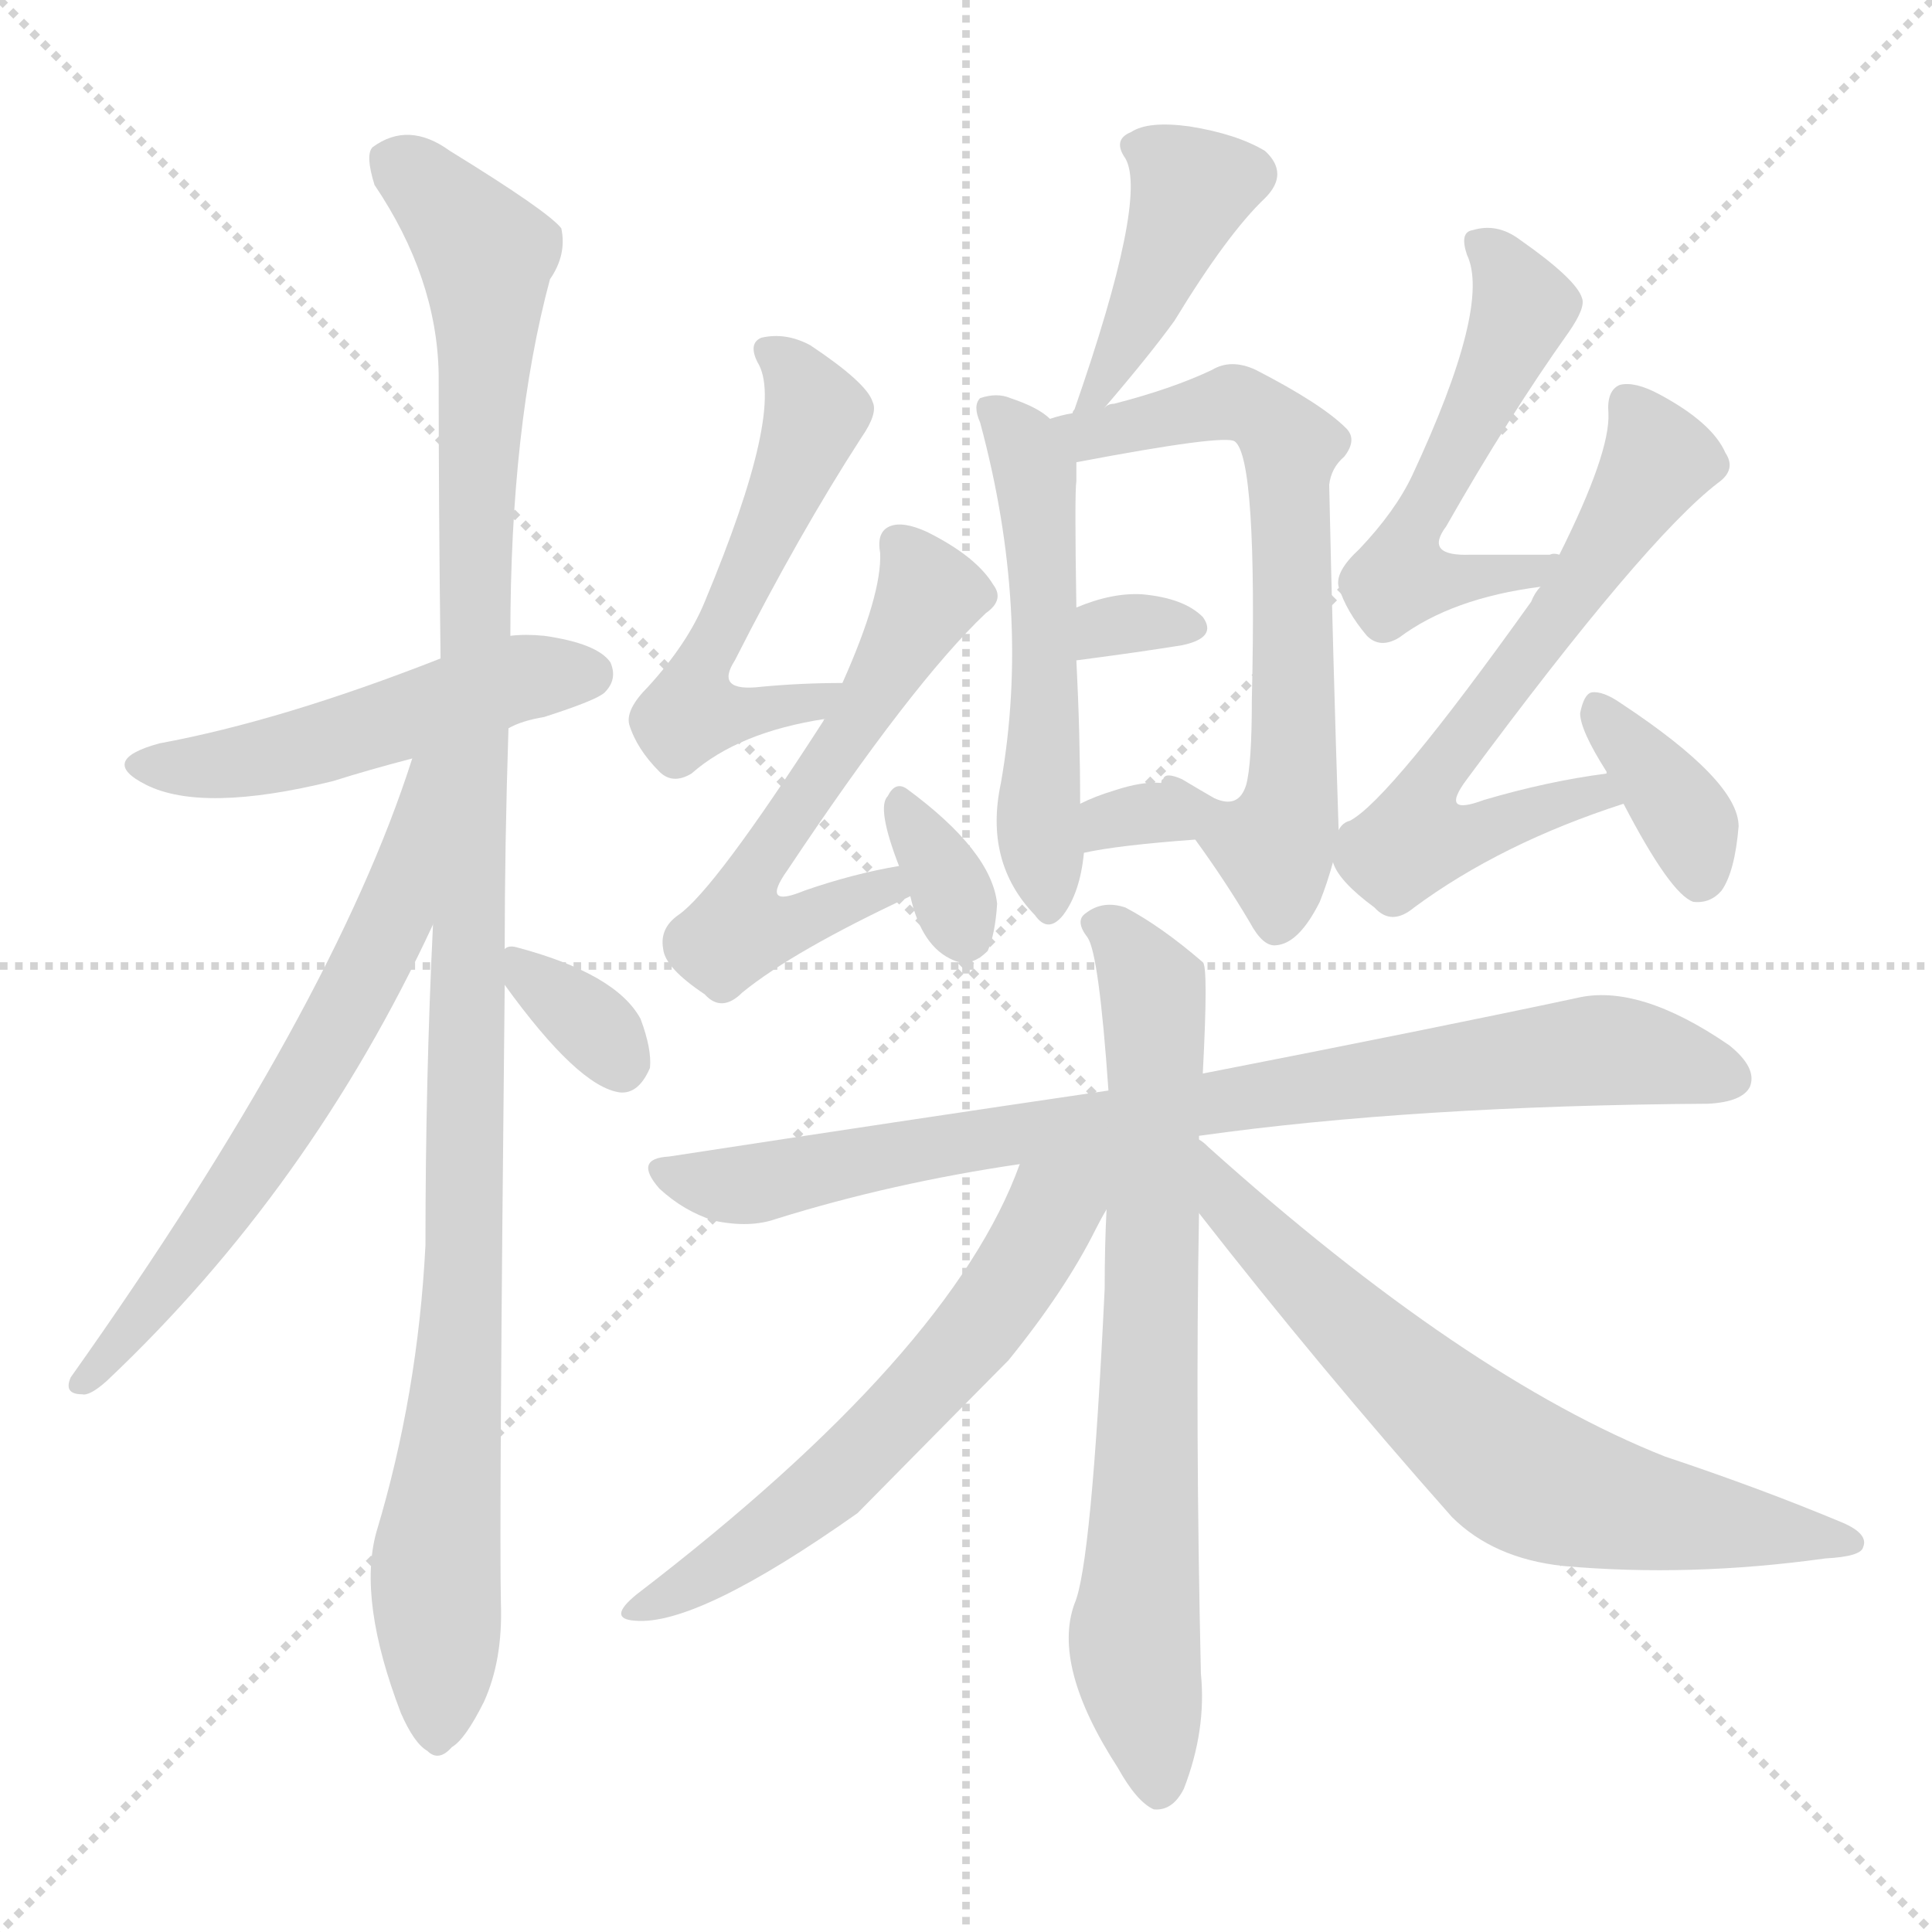 <svg version="1.1" viewBox="0 0 1024 1024" xmlns="http://www.w3.org/2000/svg">
  <g stroke="lightgray" stroke-dasharray="1,1" stroke-width="1" transform="scale(4, 4)">
    <line x1="0" y1="0" x2="256" y2="256"></line>
    <line x1="256" y1="0" x2="0" y2="256"></line>
    <line x1="128" y1="0" x2="128" y2="256"></line>
    <line x1="0" y1="128" x2="256" y2="128"></line>
  </g>
<g transform="scale(1, -1) translate(0, -900)">
   <style type="text/css">
    @keyframes keyframes0 {
      from {
       stroke: blue;
       stroke-dashoffset: 497;
       stroke-width: 128;
       }
       62% {
       animation-timing-function: step-end;
       stroke: blue;
       stroke-dashoffset: 0;
       stroke-width: 128;
       }
       to {
       stroke: black;
       stroke-width: 1024;
       }
       }
       #make-me-a-hanzi-animation-0 {
         animation: keyframes0 0.654s both;
         animation-delay: 0s;
         animation-timing-function: linear;
       }
    @keyframes keyframes1 {
      from {
       stroke: blue;
       stroke-dashoffset: 1108;
       stroke-width: 128;
       }
       78% {
       animation-timing-function: step-end;
       stroke: blue;
       stroke-dashoffset: 0;
       stroke-width: 128;
       }
       to {
       stroke: black;
       stroke-width: 1024;
       }
       }
       #make-me-a-hanzi-animation-1 {
         animation: keyframes1 1.152s both;
         animation-delay: 0.654s;
         animation-timing-function: linear;
       }
    @keyframes keyframes2 {
      from {
       stroke: blue;
       stroke-dashoffset: 633;
       stroke-width: 128;
       }
       67% {
       animation-timing-function: step-end;
       stroke: blue;
       stroke-dashoffset: 0;
       stroke-width: 128;
       }
       to {
       stroke: black;
       stroke-width: 1024;
       }
       }
       #make-me-a-hanzi-animation-2 {
         animation: keyframes2 0.765s both;
         animation-delay: 1.806s;
         animation-timing-function: linear;
       }
    @keyframes keyframes3 {
      from {
       stroke: blue;
       stroke-dashoffset: 336;
       stroke-width: 128;
       }
       52% {
       animation-timing-function: step-end;
       stroke: blue;
       stroke-dashoffset: 0;
       stroke-width: 128;
       }
       to {
       stroke: black;
       stroke-width: 1024;
       }
       }
       #make-me-a-hanzi-animation-3 {
         animation: keyframes3 0.523s both;
         animation-delay: 2.571s;
         animation-timing-function: linear;
       }
    @keyframes keyframes4 {
      from {
       stroke: blue;
       stroke-dashoffset: 412;
       stroke-width: 128;
       }
       57% {
       animation-timing-function: step-end;
       stroke: blue;
       stroke-dashoffset: 0;
       stroke-width: 128;
       }
       to {
       stroke: black;
       stroke-width: 1024;
       }
       }
       #make-me-a-hanzi-animation-4 {
         animation: keyframes4 0.585s both;
         animation-delay: 3.095s;
         animation-timing-function: linear;
       }
    @keyframes keyframes5 {
      from {
       stroke: blue;
       stroke-dashoffset: 522;
       stroke-width: 128;
       }
       63% {
       animation-timing-function: step-end;
       stroke: blue;
       stroke-dashoffset: 0;
       stroke-width: 128;
       }
       to {
       stroke: black;
       stroke-width: 1024;
       }
       }
       #make-me-a-hanzi-animation-5 {
         animation: keyframes5 0.675s both;
         animation-delay: 3.68s;
         animation-timing-function: linear;
       }
    @keyframes keyframes6 {
      from {
       stroke: blue;
       stroke-dashoffset: 667;
       stroke-width: 128;
       }
       68% {
       animation-timing-function: step-end;
       stroke: blue;
       stroke-dashoffset: 0;
       stroke-width: 128;
       }
       to {
       stroke: black;
       stroke-width: 1024;
       }
       }
       #make-me-a-hanzi-animation-6 {
         animation: keyframes6 0.793s both;
         animation-delay: 4.355s;
         animation-timing-function: linear;
       }
    @keyframes keyframes7 {
      from {
       stroke: blue;
       stroke-dashoffset: 313;
       stroke-width: 128;
       }
       50% {
       animation-timing-function: step-end;
       stroke: blue;
       stroke-dashoffset: 0;
       stroke-width: 128;
       }
       to {
       stroke: black;
       stroke-width: 1024;
       }
       }
       #make-me-a-hanzi-animation-7 {
         animation: keyframes7 0.505s both;
         animation-delay: 5.148s;
         animation-timing-function: linear;
       }
    @keyframes keyframes8 {
      from {
       stroke: blue;
       stroke-dashoffset: 309;
       stroke-width: 128;
       }
       50% {
       animation-timing-function: step-end;
       stroke: blue;
       stroke-dashoffset: 0;
       stroke-width: 128;
       }
       to {
       stroke: black;
       stroke-width: 1024;
       }
       }
       #make-me-a-hanzi-animation-8 {
         animation: keyframes8 0.501s both;
         animation-delay: 5.652s;
         animation-timing-function: linear;
       }
    @keyframes keyframes9 {
      from {
       stroke: blue;
       stroke-dashoffset: 543;
       stroke-width: 128;
       }
       64% {
       animation-timing-function: step-end;
       stroke: blue;
       stroke-dashoffset: 0;
       stroke-width: 128;
       }
       to {
       stroke: black;
       stroke-width: 1024;
       }
       }
       #make-me-a-hanzi-animation-9 {
         animation: keyframes9 0.692s both;
         animation-delay: 6.154s;
         animation-timing-function: linear;
       }
    @keyframes keyframes10 {
      from {
       stroke: blue;
       stroke-dashoffset: 560;
       stroke-width: 128;
       }
       65% {
       animation-timing-function: step-end;
       stroke: blue;
       stroke-dashoffset: 0;
       stroke-width: 128;
       }
       to {
       stroke: black;
       stroke-width: 1024;
       }
       }
       #make-me-a-hanzi-animation-10 {
         animation: keyframes10 0.706s both;
         animation-delay: 6.846s;
         animation-timing-function: linear;
       }
    @keyframes keyframes11 {
      from {
       stroke: blue;
       stroke-dashoffset: 331;
       stroke-width: 128;
       }
       52% {
       animation-timing-function: step-end;
       stroke: blue;
       stroke-dashoffset: 0;
       stroke-width: 128;
       }
       to {
       stroke: black;
       stroke-width: 1024;
       }
       }
       #make-me-a-hanzi-animation-11 {
         animation: keyframes11 0.519s both;
         animation-delay: 7.551s;
         animation-timing-function: linear;
       }
    @keyframes keyframes12 {
      from {
       stroke: blue;
       stroke-dashoffset: 528;
       stroke-width: 128;
       }
       63% {
       animation-timing-function: step-end;
       stroke: blue;
       stroke-dashoffset: 0;
       stroke-width: 128;
       }
       to {
       stroke: black;
       stroke-width: 1024;
       }
       }
       #make-me-a-hanzi-animation-12 {
         animation: keyframes12 0.68s both;
         animation-delay: 8.071s;
         animation-timing-function: linear;
       }
    @keyframes keyframes13 {
      from {
       stroke: blue;
       stroke-dashoffset: 621;
       stroke-width: 128;
       }
       67% {
       animation-timing-function: step-end;
       stroke: blue;
       stroke-dashoffset: 0;
       stroke-width: 128;
       }
       to {
       stroke: black;
       stroke-width: 1024;
       }
       }
       #make-me-a-hanzi-animation-13 {
         animation: keyframes13 0.755s both;
         animation-delay: 8.75s;
         animation-timing-function: linear;
       }
    @keyframes keyframes14 {
      from {
       stroke: blue;
       stroke-dashoffset: 366;
       stroke-width: 128;
       }
       54% {
       animation-timing-function: step-end;
       stroke: blue;
       stroke-dashoffset: 0;
       stroke-width: 128;
       }
       to {
       stroke: black;
       stroke-width: 1024;
       }
       }
       #make-me-a-hanzi-animation-14 {
         animation: keyframes14 0.548s both;
         animation-delay: 9.506s;
         animation-timing-function: linear;
       }
    @keyframes keyframes15 {
      from {
       stroke: blue;
       stroke-dashoffset: 830;
       stroke-width: 128;
       }
       73% {
       animation-timing-function: step-end;
       stroke: blue;
       stroke-dashoffset: 0;
       stroke-width: 128;
       }
       to {
       stroke: black;
       stroke-width: 1024;
       }
       }
       #make-me-a-hanzi-animation-15 {
         animation: keyframes15 0.925s both;
         animation-delay: 10.054s;
         animation-timing-function: linear;
       }
    @keyframes keyframes16 {
      from {
       stroke: blue;
       stroke-dashoffset: 724;
       stroke-width: 128;
       }
       70% {
       animation-timing-function: step-end;
       stroke: blue;
       stroke-dashoffset: 0;
       stroke-width: 128;
       }
       to {
       stroke: black;
       stroke-width: 1024;
       }
       }
       #make-me-a-hanzi-animation-16 {
         animation: keyframes16 0.839s both;
         animation-delay: 10.979s;
         animation-timing-function: linear;
       }
    @keyframes keyframes17 {
      from {
       stroke: blue;
       stroke-dashoffset: 597;
       stroke-width: 128;
       }
       66% {
       animation-timing-function: step-end;
       stroke: blue;
       stroke-dashoffset: 0;
       stroke-width: 128;
       }
       to {
       stroke: black;
       stroke-width: 1024;
       }
       }
       #make-me-a-hanzi-animation-17 {
         animation: keyframes17 0.736s both;
         animation-delay: 11.818s;
         animation-timing-function: linear;
       }
    @keyframes keyframes18 {
      from {
       stroke: blue;
       stroke-dashoffset: 668;
       stroke-width: 128;
       }
       68% {
       animation-timing-function: step-end;
       stroke: blue;
       stroke-dashoffset: 0;
       stroke-width: 128;
       }
       to {
       stroke: black;
       stroke-width: 1024;
       }
       }
       #make-me-a-hanzi-animation-18 {
         animation: keyframes18 0.794s both;
         animation-delay: 12.554s;
         animation-timing-function: linear;
       }
</style>
<path d="M 269.5 514.0 Q 276.5 518.0 288.5 520.0 Q 316.5 529.0 320.5 533.0 Q 327.5 540.0 323.5 549.0 Q 316.5 559.0 288.5 563.0 Q 278.5 564.0 270.5 563.0 L 233.5 551.0 Q 149.5 518.0 84.5 506.0 Q 51.5 497.0 77.5 484.0 Q 107.5 469.0 176.5 486.0 Q 195.5 492.0 218.5 498.0 L 269.5 514.0 Z" fill="lightgray"></path> 
<path d="M 267.5 397.0 Q 267.5 452.0 269.5 514.0 L 270.5 563.0 Q 270.5 674.0 291.5 752.0 Q 300.5 765.0 297.5 779.0 Q 290.5 788.0 238.5 820.0 Q 216.5 836.0 197.5 822.0 Q 193.5 818.0 198.5 802.0 Q 231.5 753.0 232.5 702.0 Q 232.5 632.0 233.5 551.0 L 229.5 410.0 Q 225.5 328.0 225.5 240.0 Q 221.5 161.0 199.5 88.0 Q 189.5 52.0 212.5 -8.0 Q 219.5 -24.0 226.5 -28.0 Q 232.5 -34.0 239.5 -26.0 Q 246.5 -22.0 256.5 -2.0 Q 266.5 20.0 265.5 50.0 Q 264.5 90.0 267.5 378.0 L 267.5 397.0 Z" fill="lightgray"></path> 
<path d="M 218.5 498.0 Q 176.5 366.0 37.5 170.0 Q 33.5 161.0 43.5 161.0 Q 47.5 160.0 56.5 168.0 Q 164.5 270.0 229.5 410.0 C 284.5 527.0 227.5 526.0 218.5 498.0 Z" fill="lightgray"></path> 
<path d="M 267.5 378.0 Q 306.5 324.0 328.5 321.0 Q 338.5 320.0 344.5 334.0 Q 345.5 344.0 339.5 360.0 Q 326.5 384.0 273.5 398.0 Q 269.5 399.0 267.5 397.0 C 256.5 393.0 256.5 393.0 267.5 378.0 Z" fill="lightgray"></path> 
<path d="M 585.5 684.0 Q 609.5 712.0 622.5 730.0 Q 650.5 776.0 670.5 795.0 Q 683.5 808.0 670.5 820.0 Q 655.5 829.0 630.5 833.0 Q 608.5 836.0 599.5 830.0 Q 589.5 826.0 596.5 816.0 Q 608.5 795.0 569.5 683.0 Q 568.5 682.0 568.5 681.0 C 557.5 653.0 566.5 661.0 585.5 684.0 Z" fill="lightgray"></path> 
<path d="M 556.5 678.0 Q 550.5 684.0 535.5 689.0 Q 528.5 692.0 519.5 689.0 Q 515.5 685.0 519.5 676.0 Q 546.5 576.0 530.5 485.0 Q 521.5 443.0 548.5 415.0 Q 555.5 405.0 563.5 415.0 Q 572.5 427.0 574.5 448.0 L 572.5 474.0 Q 572.5 511.0 570.5 550.0 L 570.5 578.0 Q 569.5 639.0 570.5 645.0 Q 570.5 651.0 570.5 655.0 C 570.5 668.0 570.5 668.0 556.5 678.0 Z" fill="lightgray"></path> 
<path d="M 709.5 460.0 Q 706.5 551.0 704.5 643.0 Q 705.5 652.0 712.5 658.0 Q 719.5 667.0 713.5 673.0 Q 700.5 686.0 665.5 704.0 Q 652.5 710.0 642.5 704.0 Q 621.5 694.0 590.5 686.0 Q 587.5 686.0 585.5 684.0 L 568.5 681.0 Q 562.5 680.0 556.5 678.0 C 527.5 671.0 541.5 649.0 570.5 655.0 Q 649.5 670.0 654.5 666.0 Q 666.5 657.0 663.5 529.0 Q 663.5 495.0 660.5 484.0 Q 656.5 471.0 643.5 477.0 Q 636.5 481.0 626.5 487.0 Q 617.5 491.0 616.5 487.0 Q 615.5 487.0 615.5 485.0 C 612.5 484.0 616.5 479.0 633.5 455.0 Q 649.5 433.0 662.5 411.0 Q 669.5 398.0 676.5 399.0 Q 688.5 400.0 699.5 422.0 Q 703.5 432.0 706.5 443.0 L 709.5 460.0 Z" fill="lightgray"></path> 
<path d="M 570.5 550.0 Q 601.5 554.0 626.5 558.0 Q 645.5 562.0 637.5 573.0 Q 627.5 583.0 605.5 585.0 Q 589.5 586.0 570.5 578.0 C 542.5 567.0 540.5 546.0 570.5 550.0 Z" fill="lightgray"></path> 
<path d="M 574.5 448.0 Q 592.5 452.0 633.5 455.0 C 663.5 457.0 645.5 483.0 615.5 485.0 Q 605.5 486.0 590.5 481.0 Q 580.5 478.0 572.5 474.0 C 545.5 461.0 545.5 442.0 574.5 448.0 Z" fill="lightgray"></path> 
<path d="M 446.5 538.0 Q 424.5 538.0 403.5 536.0 Q 378.5 533.0 389.5 550.0 Q 423.5 617.0 456.5 668.0 Q 465.5 681.0 462.5 687.0 Q 459.5 697.0 429.5 717.0 Q 416.5 724.0 403.5 721.0 Q 396.5 718.0 401.5 708.0 Q 416.5 684.0 373.5 581.0 Q 364.5 559.0 343.5 536.0 Q 331.5 524.0 333.5 516.0 Q 337.5 503.0 349.5 491.0 Q 356.5 484.0 366.5 490.0 Q 391.5 512.0 437.5 519.0 C 467.5 524.0 476.5 538.0 446.5 538.0 Z" fill="lightgray"></path> 
<path d="M 476.5 441.0 Q 452.5 437.0 426.5 428.0 Q 402.5 418.0 417.5 439.0 Q 483.5 538.0 522.5 575.0 Q 532.5 582.0 526.5 590.0 Q 517.5 605.0 491.5 618.0 Q 478.5 624.0 471.5 621.0 Q 464.5 618.0 466.5 607.0 Q 467.5 585.0 446.5 538.0 L 437.5 519.0 Q 436.5 519.0 436.5 518.0 Q 378.5 428.0 359.5 415.0 Q 349.5 408.0 351.5 397.0 Q 352.5 387.0 373.5 373.0 Q 382.5 363.0 393.5 374.0 Q 420.5 396.0 482.5 425.0 C 509.5 438.0 505.5 447.0 476.5 441.0 Z" fill="lightgray"></path> 
<path d="M 482.5 425.0 Q 488.5 398.0 505.5 391.0 Q 514.5 387.0 523.5 396.0 Q 527.5 405.0 528.5 421.0 Q 525.5 449.0 480.5 482.0 Q 474.5 486.0 470.5 478.0 Q 464.5 472.0 476.5 441.0 L 482.5 425.0 Z" fill="lightgray"></path> 
<path d="M 826.5 606.0 Q 823.5 607.0 821.5 606.0 Q 799.5 606.0 779.5 606.0 Q 754.5 605.0 766.5 621.0 Q 799.5 679.0 831.5 724.0 Q 840.5 737.0 838.5 742.0 Q 835.5 752.0 805.5 773.0 Q 793.5 782.0 780.5 778.0 Q 773.5 777.0 777.5 765.0 Q 790.5 738.0 748.5 648.0 Q 739.5 629.0 720.5 609.0 Q 707.5 597.0 709.5 589.0 Q 713.5 576.0 724.5 563.0 Q 731.5 556.0 741.5 562.0 Q 769.5 583.0 816.5 589.0 C 846.5 593.0 856.5 606.0 826.5 606.0 Z" fill="lightgray"></path> 
<path d="M 851.5 490.0 Q 820.5 486.0 786.5 476.0 Q 762.5 467.0 777.5 487.0 Q 871.5 614.0 910.5 644.0 Q 920.5 651.0 914.5 660.0 Q 907.5 676.0 879.5 691.0 Q 866.5 698.0 858.5 696.0 Q 851.5 693.0 852.5 681.0 Q 853.5 660.0 826.5 606.0 L 816.5 589.0 Q 813.5 586.0 811.5 581.0 Q 736.5 476.0 715.5 465.0 Q 711.5 464.0 709.5 460.0 C 700.5 453.0 700.5 453.0 706.5 443.0 Q 709.5 433.0 728.5 419.0 Q 737.5 409.0 749.5 419.0 Q 795.5 453.0 860.5 474.0 C 888.5 484.0 881.5 494.0 851.5 490.0 Z" fill="lightgray"></path> 
<path d="M 860.5 474.0 Q 885.5 426.0 897.5 422.0 Q 906.5 421.0 912.5 428.0 Q 919.5 438.0 921.5 462.0 Q 921.5 486.0 859.5 527.0 Q 849.5 534.0 843.5 533.0 Q 839.5 532.0 837.5 522.0 Q 837.5 513.0 851.5 491.0 L 851.5 490.0 L 860.5 474.0 Z" fill="lightgray"></path> 
<path d="M 635.5 298.0 Q 749.5 314.0 905.5 315.0 Q 923.5 316.0 927.5 324.0 Q 931.5 334.0 916.5 346.0 Q 868.5 379.0 835.5 371.0 Q 760.5 355.0 637.5 331.0 L 587.5 322.0 Q 478.5 306.0 354.5 287.0 Q 335.5 286.0 349.5 270.0 Q 362.5 258.0 378.5 253.0 Q 397.5 249.0 411.5 254.0 Q 472.5 273.0 540.5 283.0 L 635.5 298.0 Z" fill="lightgray"></path> 
<path d="M 635.5 296.0 L 635.5 298.0 L 637.5 331.0 Q 640.5 388.0 637.5 390.0 Q 615.5 409.0 596.5 419.0 Q 584.5 423.0 575.5 416.0 Q 569.5 412.0 576.5 403.0 Q 582.5 394.0 587.5 322.0 L 586.5 259.0 Q 585.5 240.0 585.5 217.0 Q 578.5 70.0 569.5 50.0 Q 557.5 17.0 592.5 -37.0 Q 602.5 -55.0 611.5 -59.0 Q 621.5 -60.0 627.5 -48.0 Q 639.5 -17.0 636.5 13.0 Q 633.5 145.0 635.5 257.0 L 635.5 296.0 Z" fill="lightgray"></path> 
<path d="M 540.5 283.0 Q 504.5 183.0 337.5 55.0 Q 321.5 42.0 336.5 41.0 Q 369.5 38.0 454.5 98.0 Q 526.5 171.0 534.5 179.0 Q 564.5 216.0 580.5 248.0 Q 583.5 254.0 586.5 259.0 C 607.5 297.0 564.5 344.0 540.5 283.0 Z" fill="lightgray"></path> 
<path d="M 635.5 257.0 Q 699.5 175.0 769.5 96.0 Q 791.5 74.0 828.5 70.0 Q 895.5 64.0 967.5 74.0 Q 986.5 75.0 987.5 80.0 Q 990.5 87.0 976.5 93.0 Q 933.5 111.0 882.5 128.0 Q 776.5 170.0 640.5 292.0 Q 637.5 295.0 635.5 296.0 C 612.5 315.0 616.5 281.0 635.5 257.0 Z" fill="lightgray"></path> 
      <clipPath id="make-me-a-hanzi-clip-0">
      <path d="M 269.5 514.0 Q 276.5 518.0 288.5 520.0 Q 316.5 529.0 320.5 533.0 Q 327.5 540.0 323.5 549.0 Q 316.5 559.0 288.5 563.0 Q 278.5 564.0 270.5 563.0 L 233.5 551.0 Q 149.5 518.0 84.5 506.0 Q 51.5 497.0 77.5 484.0 Q 107.5 469.0 176.5 486.0 Q 195.5 492.0 218.5 498.0 L 269.5 514.0 Z" fill="lightgray"></path>
      </clipPath>
      <path clip-path="url(#make-me-a-hanzi-clip-0)" d="M 78.5 496.0 L 105.5 493.0 L 145.5 499.0 L 271.5 540.0 L 312.5 543.0 " fill="none" id="make-me-a-hanzi-animation-0" stroke-dasharray="369 738" stroke-linecap="round"></path>

      <clipPath id="make-me-a-hanzi-clip-1">
      <path d="M 267.5 397.0 Q 267.5 452.0 269.5 514.0 L 270.5 563.0 Q 270.5 674.0 291.5 752.0 Q 300.5 765.0 297.5 779.0 Q 290.5 788.0 238.5 820.0 Q 216.5 836.0 197.5 822.0 Q 193.5 818.0 198.5 802.0 Q 231.5 753.0 232.5 702.0 Q 232.5 632.0 233.5 551.0 L 229.5 410.0 Q 225.5 328.0 225.5 240.0 Q 221.5 161.0 199.5 88.0 Q 189.5 52.0 212.5 -8.0 Q 219.5 -24.0 226.5 -28.0 Q 232.5 -34.0 239.5 -26.0 Q 246.5 -22.0 256.5 -2.0 Q 266.5 20.0 265.5 50.0 Q 264.5 90.0 267.5 378.0 L 267.5 397.0 Z" fill="lightgray"></path>
      </clipPath>
      <path clip-path="url(#make-me-a-hanzi-clip-1)" d="M 208.5 816.0 L 248.5 777.0 L 258.5 753.0 L 251.5 622.0 L 246.5 224.0 L 230.5 69.0 L 231.5 -16.0 " fill="none" id="make-me-a-hanzi-animation-1" stroke-dasharray="980 1960" stroke-linecap="round"></path>

      <clipPath id="make-me-a-hanzi-clip-2">
      <path d="M 218.5 498.0 Q 176.5 366.0 37.5 170.0 Q 33.5 161.0 43.5 161.0 Q 47.5 160.0 56.5 168.0 Q 164.5 270.0 229.5 410.0 C 284.5 527.0 227.5 526.0 218.5 498.0 Z" fill="lightgray"></path>
      </clipPath>
      <path clip-path="url(#make-me-a-hanzi-clip-2)" d="M 227.5 495.0 L 210.5 418.0 L 179.5 356.0 L 104.5 239.0 L 47.5 170.0 " fill="none" id="make-me-a-hanzi-animation-2" stroke-dasharray="505 1010" stroke-linecap="round"></path>

      <clipPath id="make-me-a-hanzi-clip-3">
      <path d="M 267.5 378.0 Q 306.5 324.0 328.5 321.0 Q 338.5 320.0 344.5 334.0 Q 345.5 344.0 339.5 360.0 Q 326.5 384.0 273.5 398.0 Q 269.5 399.0 267.5 397.0 C 256.5 393.0 256.5 393.0 267.5 378.0 Z" fill="lightgray"></path>
      </clipPath>
      <path clip-path="url(#make-me-a-hanzi-clip-3)" d="M 271.5 392.0 L 313.5 357.0 L 328.5 336.0 " fill="none" id="make-me-a-hanzi-animation-3" stroke-dasharray="208 416" stroke-linecap="round"></path>

      <clipPath id="make-me-a-hanzi-clip-4">
      <path d="M 585.5 684.0 Q 609.5 712.0 622.5 730.0 Q 650.5 776.0 670.5 795.0 Q 683.5 808.0 670.5 820.0 Q 655.5 829.0 630.5 833.0 Q 608.5 836.0 599.5 830.0 Q 589.5 826.0 596.5 816.0 Q 608.5 795.0 569.5 683.0 Q 568.5 682.0 568.5 681.0 C 557.5 653.0 566.5 661.0 585.5 684.0 Z" fill="lightgray"></path>
      </clipPath>
      <path clip-path="url(#make-me-a-hanzi-clip-4)" d="M 661.5 808.0 L 631.5 801.0 L 584.5 696.0 L 574.5 695.0 " fill="none" id="make-me-a-hanzi-animation-4" stroke-dasharray="284 568" stroke-linecap="round"></path>

      <clipPath id="make-me-a-hanzi-clip-5">
      <path d="M 556.5 678.0 Q 550.5 684.0 535.5 689.0 Q 528.5 692.0 519.5 689.0 Q 515.5 685.0 519.5 676.0 Q 546.5 576.0 530.5 485.0 Q 521.5 443.0 548.5 415.0 Q 555.5 405.0 563.5 415.0 Q 572.5 427.0 574.5 448.0 L 572.5 474.0 Q 572.5 511.0 570.5 550.0 L 570.5 578.0 Q 569.5 639.0 570.5 645.0 Q 570.5 651.0 570.5 655.0 C 570.5 668.0 570.5 668.0 556.5 678.0 Z" fill="lightgray"></path>
      </clipPath>
      <path clip-path="url(#make-me-a-hanzi-clip-5)" d="M 525.5 683.0 L 548.5 650.0 L 554.5 526.0 L 550.5 462.0 L 556.5 425.0 " fill="none" id="make-me-a-hanzi-animation-5" stroke-dasharray="394 788" stroke-linecap="round"></path>

      <clipPath id="make-me-a-hanzi-clip-6">
      <path d="M 709.5 460.0 Q 706.5 551.0 704.5 643.0 Q 705.5 652.0 712.5 658.0 Q 719.5 667.0 713.5 673.0 Q 700.5 686.0 665.5 704.0 Q 652.5 710.0 642.5 704.0 Q 621.5 694.0 590.5 686.0 Q 587.5 686.0 585.5 684.0 L 568.5 681.0 Q 562.5 680.0 556.5 678.0 C 527.5 671.0 541.5 649.0 570.5 655.0 Q 649.5 670.0 654.5 666.0 Q 666.5 657.0 663.5 529.0 Q 663.5 495.0 660.5 484.0 Q 656.5 471.0 643.5 477.0 Q 636.5 481.0 626.5 487.0 Q 617.5 491.0 616.5 487.0 Q 615.5 487.0 615.5 485.0 C 612.5 484.0 616.5 479.0 633.5 455.0 Q 649.5 433.0 662.5 411.0 Q 669.5 398.0 676.5 399.0 Q 688.5 400.0 699.5 422.0 Q 703.5 432.0 706.5 443.0 L 709.5 460.0 Z" fill="lightgray"></path>
      </clipPath>
      <path clip-path="url(#make-me-a-hanzi-clip-6)" d="M 563.5 675.0 L 578.5 668.0 L 656.5 686.0 L 684.5 664.0 L 682.5 467.0 L 675.5 451.0 L 665.5 453.0 L 639.5 465.0 L 621.5 483.0 " fill="none" id="make-me-a-hanzi-animation-6" stroke-dasharray="539 1078" stroke-linecap="round"></path>

      <clipPath id="make-me-a-hanzi-clip-7">
      <path d="M 570.5 550.0 Q 601.5 554.0 626.5 558.0 Q 645.5 562.0 637.5 573.0 Q 627.5 583.0 605.5 585.0 Q 589.5 586.0 570.5 578.0 C 542.5 567.0 540.5 546.0 570.5 550.0 Z" fill="lightgray"></path>
      </clipPath>
      <path clip-path="url(#make-me-a-hanzi-clip-7)" d="M 577.5 557.0 L 585.5 567.0 L 600.5 570.0 L 629.5 567.0 " fill="none" id="make-me-a-hanzi-animation-7" stroke-dasharray="185 370" stroke-linecap="round"></path>

      <clipPath id="make-me-a-hanzi-clip-8">
      <path d="M 574.5 448.0 Q 592.5 452.0 633.5 455.0 C 663.5 457.0 645.5 483.0 615.5 485.0 Q 605.5 486.0 590.5 481.0 Q 580.5 478.0 572.5 474.0 C 545.5 461.0 545.5 442.0 574.5 448.0 Z" fill="lightgray"></path>
      </clipPath>
      <path clip-path="url(#make-me-a-hanzi-clip-8)" d="M 578.5 455.0 L 601.5 468.0 L 615.5 465.0 L 623.5 456.0 " fill="none" id="make-me-a-hanzi-animation-8" stroke-dasharray="181 362" stroke-linecap="round"></path>

      <clipPath id="make-me-a-hanzi-clip-9">
      <path d="M 446.5 538.0 Q 424.5 538.0 403.5 536.0 Q 378.5 533.0 389.5 550.0 Q 423.5 617.0 456.5 668.0 Q 465.5 681.0 462.5 687.0 Q 459.5 697.0 429.5 717.0 Q 416.5 724.0 403.5 721.0 Q 396.5 718.0 401.5 708.0 Q 416.5 684.0 373.5 581.0 Q 364.5 559.0 343.5 536.0 Q 331.5 524.0 333.5 516.0 Q 337.5 503.0 349.5 491.0 Q 356.5 484.0 366.5 490.0 Q 391.5 512.0 437.5 519.0 C 467.5 524.0 476.5 538.0 446.5 538.0 Z" fill="lightgray"></path>
      </clipPath>
      <path clip-path="url(#make-me-a-hanzi-clip-9)" d="M 410.5 713.0 L 432.5 681.0 L 365.5 527.0 L 373.5 520.0 L 427.5 526.0 L 439.5 536.0 " fill="none" id="make-me-a-hanzi-animation-9" stroke-dasharray="415 830" stroke-linecap="round"></path>

      <clipPath id="make-me-a-hanzi-clip-10">
      <path d="M 476.5 441.0 Q 452.5 437.0 426.5 428.0 Q 402.5 418.0 417.5 439.0 Q 483.5 538.0 522.5 575.0 Q 532.5 582.0 526.5 590.0 Q 517.5 605.0 491.5 618.0 Q 478.5 624.0 471.5 621.0 Q 464.5 618.0 466.5 607.0 Q 467.5 585.0 446.5 538.0 L 437.5 519.0 Q 436.5 519.0 436.5 518.0 Q 378.5 428.0 359.5 415.0 Q 349.5 408.0 351.5 397.0 Q 352.5 387.0 373.5 373.0 Q 382.5 363.0 393.5 374.0 Q 420.5 396.0 482.5 425.0 C 509.5 438.0 505.5 447.0 476.5 441.0 Z" fill="lightgray"></path>
      </clipPath>
      <path clip-path="url(#make-me-a-hanzi-clip-10)" d="M 476.5 611.0 L 491.5 582.0 L 400.5 438.0 L 400.5 416.0 L 421.5 411.0 L 468.5 428.0 L 471.5 435.0 " fill="none" id="make-me-a-hanzi-animation-10" stroke-dasharray="432 864" stroke-linecap="round"></path>

      <clipPath id="make-me-a-hanzi-clip-11">
      <path d="M 482.5 425.0 Q 488.5 398.0 505.5 391.0 Q 514.5 387.0 523.5 396.0 Q 527.5 405.0 528.5 421.0 Q 525.5 449.0 480.5 482.0 Q 474.5 486.0 470.5 478.0 Q 464.5 472.0 476.5 441.0 L 482.5 425.0 Z" fill="lightgray"></path>
      </clipPath>
      <path clip-path="url(#make-me-a-hanzi-clip-11)" d="M 478.5 472.0 L 504.5 429.0 L 511.5 405.0 " fill="none" id="make-me-a-hanzi-animation-11" stroke-dasharray="203 406" stroke-linecap="round"></path>

      <clipPath id="make-me-a-hanzi-clip-12">
      <path d="M 826.5 606.0 Q 823.5 607.0 821.5 606.0 Q 799.5 606.0 779.5 606.0 Q 754.5 605.0 766.5 621.0 Q 799.5 679.0 831.5 724.0 Q 840.5 737.0 838.5 742.0 Q 835.5 752.0 805.5 773.0 Q 793.5 782.0 780.5 778.0 Q 773.5 777.0 777.5 765.0 Q 790.5 738.0 748.5 648.0 Q 739.5 629.0 720.5 609.0 Q 707.5 597.0 709.5 589.0 Q 713.5 576.0 724.5 563.0 Q 731.5 556.0 741.5 562.0 Q 769.5 583.0 816.5 589.0 C 846.5 593.0 856.5 606.0 826.5 606.0 Z" fill="lightgray"></path>
      </clipPath>
      <path clip-path="url(#make-me-a-hanzi-clip-12)" d="M 787.5 770.0 L 802.5 751.0 L 806.5 733.0 L 751.5 626.0 L 742.5 594.0 L 806.5 594.0 L 814.5 602.0 " fill="none" id="make-me-a-hanzi-animation-12" stroke-dasharray="400 800" stroke-linecap="round"></path>

      <clipPath id="make-me-a-hanzi-clip-13">
      <path d="M 851.5 490.0 Q 820.5 486.0 786.5 476.0 Q 762.5 467.0 777.5 487.0 Q 871.5 614.0 910.5 644.0 Q 920.5 651.0 914.5 660.0 Q 907.5 676.0 879.5 691.0 Q 866.5 698.0 858.5 696.0 Q 851.5 693.0 852.5 681.0 Q 853.5 660.0 826.5 606.0 L 816.5 589.0 Q 813.5 586.0 811.5 581.0 Q 736.5 476.0 715.5 465.0 Q 711.5 464.0 709.5 460.0 C 700.5 453.0 700.5 453.0 706.5 443.0 Q 709.5 433.0 728.5 419.0 Q 737.5 409.0 749.5 419.0 Q 795.5 453.0 860.5 474.0 C 888.5 484.0 881.5 494.0 851.5 490.0 Z" fill="lightgray"></path>
      </clipPath>
      <path clip-path="url(#make-me-a-hanzi-clip-13)" d="M 862.5 687.0 L 878.5 656.0 L 825.5 572.0 L 765.5 497.0 L 758.5 483.0 L 758.5 462.0 L 786.5 459.0 L 822.5 474.0 L 845.5 479.0 L 851.5 474.0 " fill="none" id="make-me-a-hanzi-animation-13" stroke-dasharray="493 986" stroke-linecap="round"></path>

      <clipPath id="make-me-a-hanzi-clip-14">
      <path d="M 860.5 474.0 Q 885.5 426.0 897.5 422.0 Q 906.5 421.0 912.5 428.0 Q 919.5 438.0 921.5 462.0 Q 921.5 486.0 859.5 527.0 Q 849.5 534.0 843.5 533.0 Q 839.5 532.0 837.5 522.0 Q 837.5 513.0 851.5 491.0 L 851.5 490.0 L 860.5 474.0 Z" fill="lightgray"></path>
      </clipPath>
      <path clip-path="url(#make-me-a-hanzi-clip-14)" d="M 845.5 525.0 L 895.5 463.0 L 900.5 433.0 " fill="none" id="make-me-a-hanzi-animation-14" stroke-dasharray="238 476" stroke-linecap="round"></path>

      <clipPath id="make-me-a-hanzi-clip-15">
      <path d="M 635.5 298.0 Q 749.5 314.0 905.5 315.0 Q 923.5 316.0 927.5 324.0 Q 931.5 334.0 916.5 346.0 Q 868.5 379.0 835.5 371.0 Q 760.5 355.0 637.5 331.0 L 587.5 322.0 Q 478.5 306.0 354.5 287.0 Q 335.5 286.0 349.5 270.0 Q 362.5 258.0 378.5 253.0 Q 397.5 249.0 411.5 254.0 Q 472.5 273.0 540.5 283.0 L 635.5 298.0 Z" fill="lightgray"></path>
      </clipPath>
      <path clip-path="url(#make-me-a-hanzi-clip-15)" d="M 351.5 279.0 L 395.5 272.0 L 649.5 318.0 L 851.5 344.0 L 917.5 329.0 " fill="none" id="make-me-a-hanzi-animation-15" stroke-dasharray="702 1404" stroke-linecap="round"></path>

      <clipPath id="make-me-a-hanzi-clip-16">
      <path d="M 635.5 296.0 L 635.5 298.0 L 637.5 331.0 Q 640.5 388.0 637.5 390.0 Q 615.5 409.0 596.5 419.0 Q 584.5 423.0 575.5 416.0 Q 569.5 412.0 576.5 403.0 Q 582.5 394.0 587.5 322.0 L 586.5 259.0 Q 585.5 240.0 585.5 217.0 Q 578.5 70.0 569.5 50.0 Q 557.5 17.0 592.5 -37.0 Q 602.5 -55.0 611.5 -59.0 Q 621.5 -60.0 627.5 -48.0 Q 639.5 -17.0 636.5 13.0 Q 633.5 145.0 635.5 257.0 L 635.5 296.0 Z" fill="lightgray"></path>
      </clipPath>
      <path clip-path="url(#make-me-a-hanzi-clip-16)" d="M 583.5 410.0 L 600.5 394.0 L 612.5 366.0 L 601.5 25.0 L 613.5 -47.0 " fill="none" id="make-me-a-hanzi-animation-16" stroke-dasharray="596 1192" stroke-linecap="round"></path>

      <clipPath id="make-me-a-hanzi-clip-17">
      <path d="M 540.5 283.0 Q 504.5 183.0 337.5 55.0 Q 321.5 42.0 336.5 41.0 Q 369.5 38.0 454.5 98.0 Q 526.5 171.0 534.5 179.0 Q 564.5 216.0 580.5 248.0 Q 583.5 254.0 586.5 259.0 C 607.5 297.0 564.5 344.0 540.5 283.0 Z" fill="lightgray"></path>
      </clipPath>
      <path clip-path="url(#make-me-a-hanzi-clip-17)" d="M 580.5 283.0 L 556.5 258.0 L 521.5 199.0 L 465.5 137.0 L 417.5 95.0 L 340.5 48.0 " fill="none" id="make-me-a-hanzi-animation-17" stroke-dasharray="469 938" stroke-linecap="round"></path>

      <clipPath id="make-me-a-hanzi-clip-18">
      <path d="M 635.5 257.0 Q 699.5 175.0 769.5 96.0 Q 791.5 74.0 828.5 70.0 Q 895.5 64.0 967.5 74.0 Q 986.5 75.0 987.5 80.0 Q 990.5 87.0 976.5 93.0 Q 933.5 111.0 882.5 128.0 Q 776.5 170.0 640.5 292.0 Q 637.5 295.0 635.5 296.0 C 612.5 315.0 616.5 281.0 635.5 257.0 Z" fill="lightgray"></path>
      </clipPath>
      <path clip-path="url(#make-me-a-hanzi-clip-18)" d="M 645.5 283.0 L 652.5 261.0 L 682.5 228.0 L 805.5 119.0 L 866.5 100.0 L 981.5 82.0 " fill="none" id="make-me-a-hanzi-animation-18" stroke-dasharray="540 1080" stroke-linecap="round"></path>

</g>
</svg>
